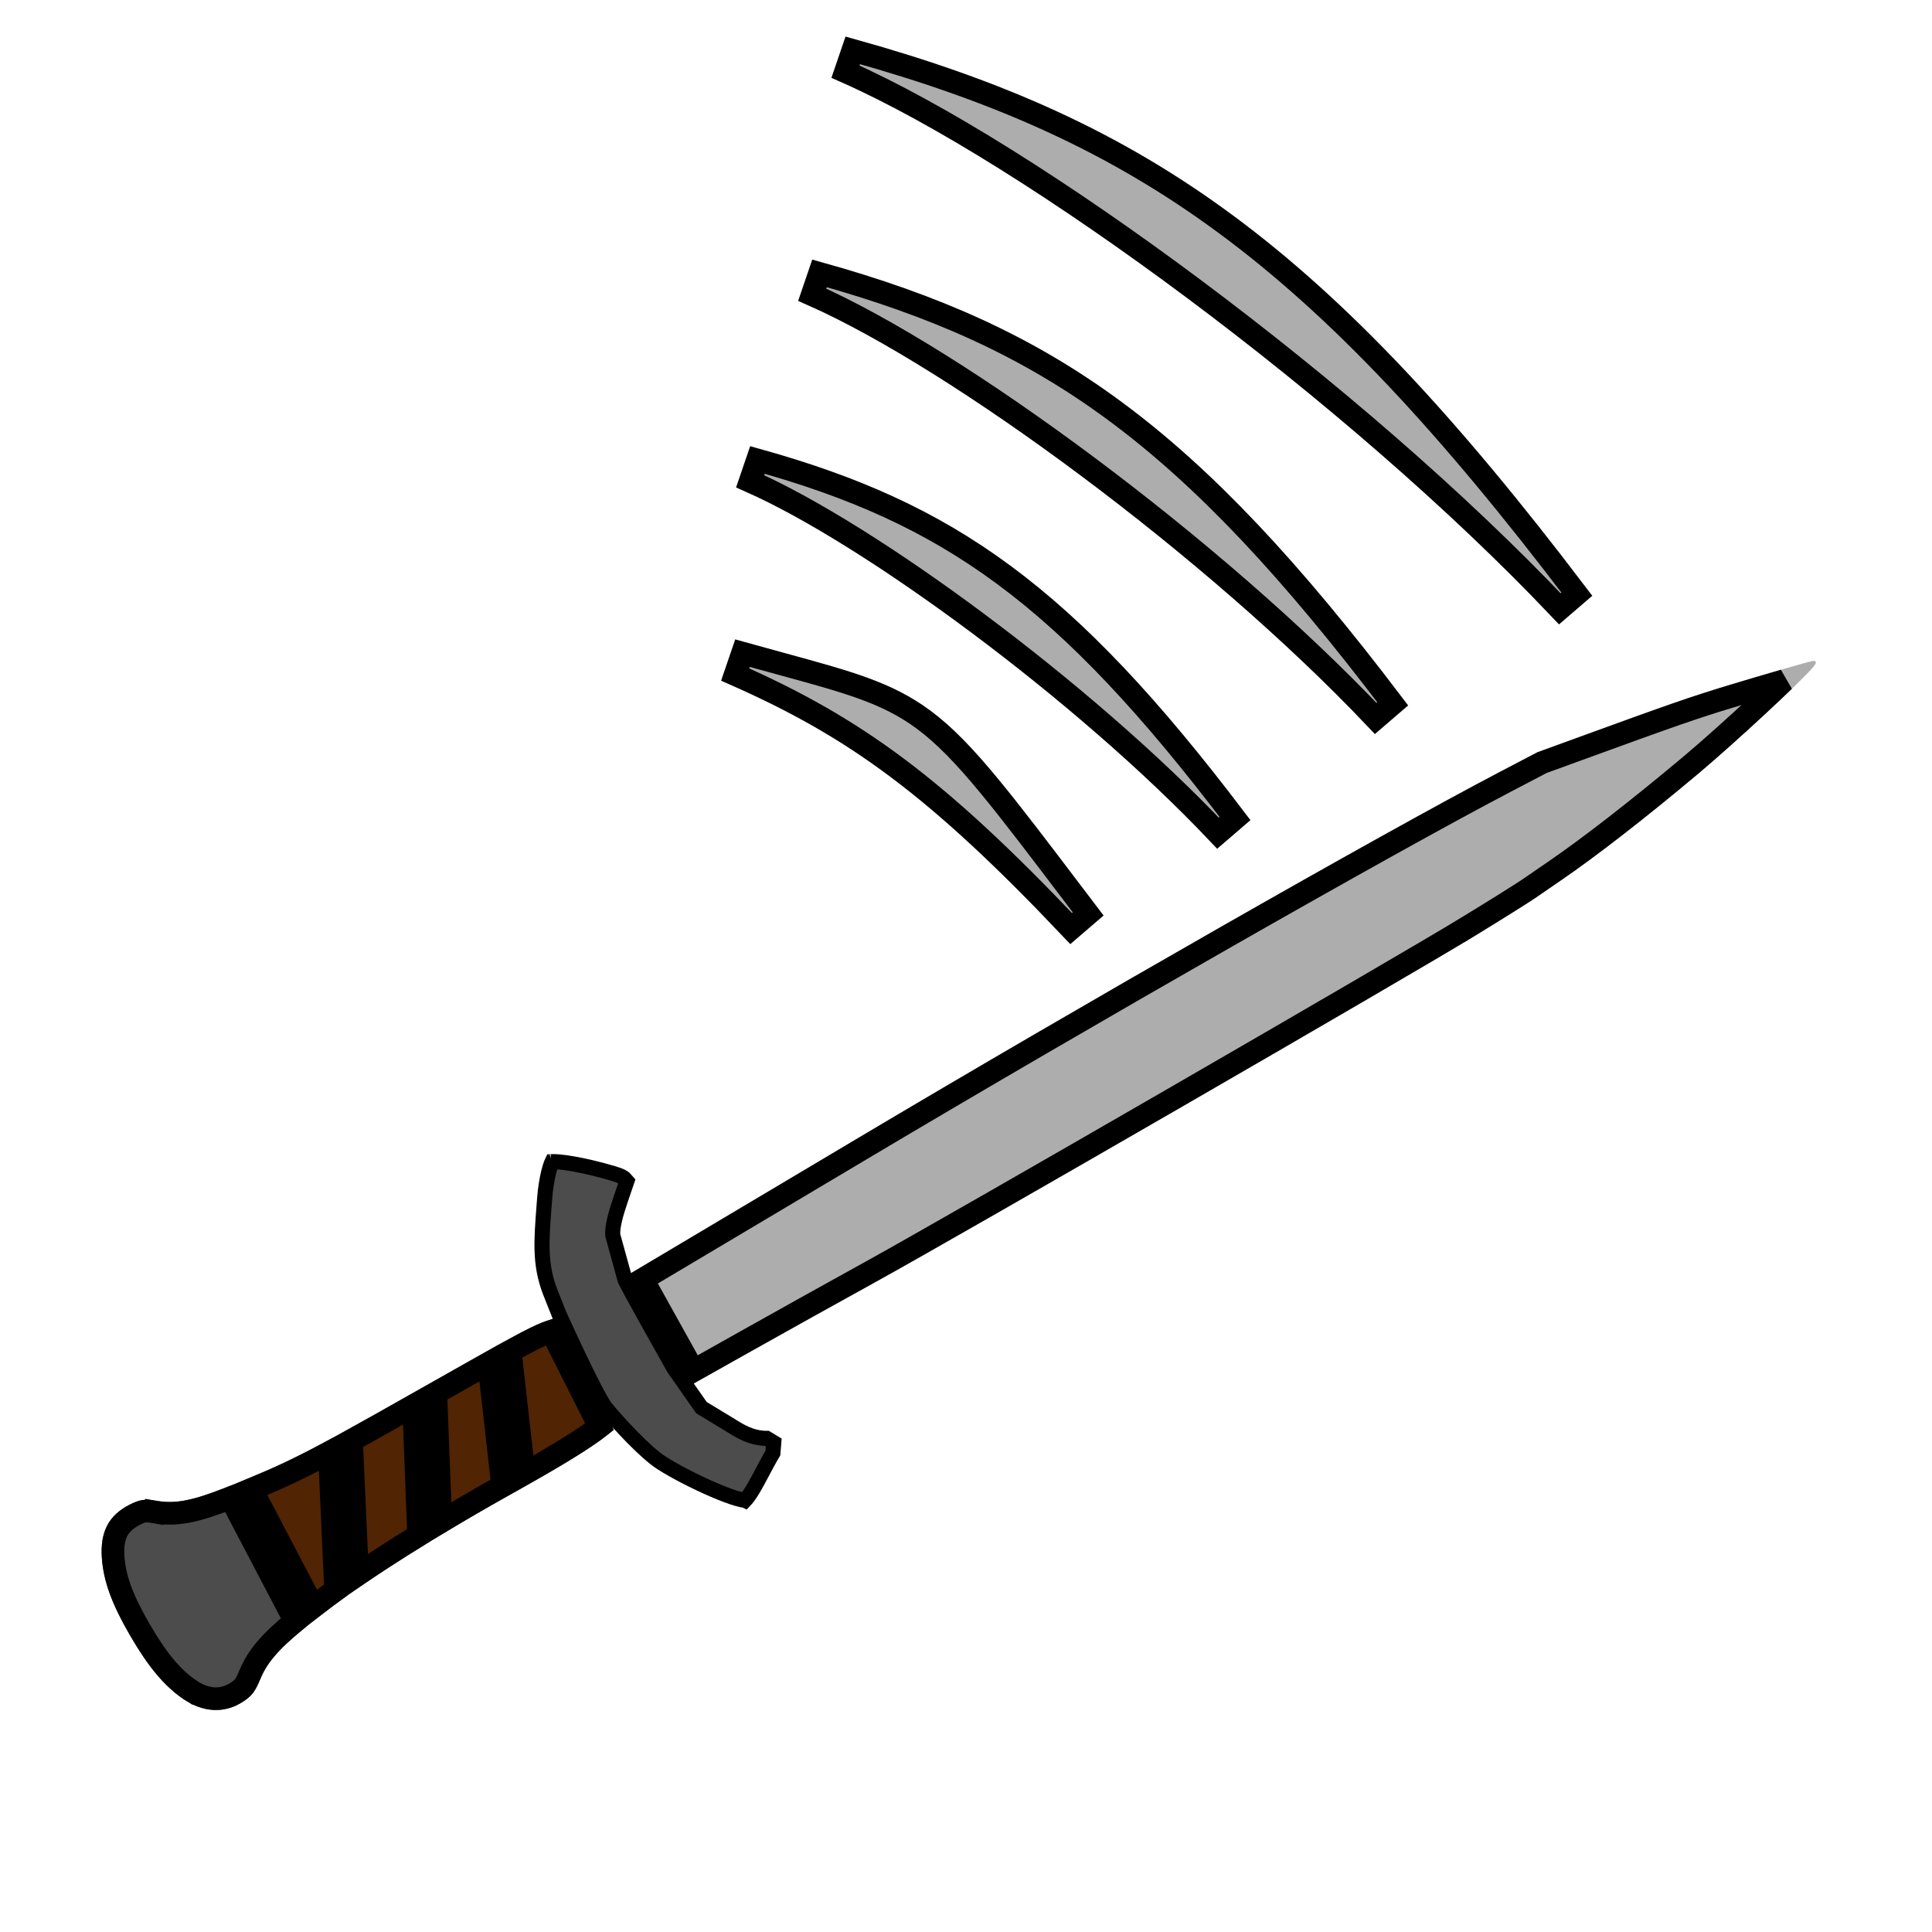 <svg xmlns="http://www.w3.org/2000/svg" width="128" height="128" fill="none" viewBox="0 0 128 128"><path fill="#ADADAD" stroke="#000" stroke-width="1.5" d="M80.693 55.198L81.821 54.228C76.196 46.812 71.458 41.75 66.527 38.102C61.586 34.445 56.488 32.235 50.181 30.473L49.698 31.887C57.651 35.405 71.768 45.781 80.693 55.198ZM91.143 47.599L92.27 46.629C85.509 37.715 79.82 31.639 73.906 27.263C67.982 22.879 61.868 20.228 54.294 18.111L53.811 19.526C63.401 23.767 80.397 36.262 91.143 47.599ZM103.341 40.334L104.469 39.364C95.914 28.087 88.726 20.412 81.261 14.889C73.787 9.357 66.071 6.009 56.499 3.335L56.016 4.749C68.187 10.132 89.725 25.968 103.341 40.334ZM70.963 61.517L72.091 60.547C71.825 60.197 71.566 59.855 71.314 59.522C68.91 56.352 67.097 53.959 65.584 52.123C63.911 50.093 62.573 48.7 61.167 47.662C58.777 45.897 56.236 45.203 51.738 43.975C50.952 43.761 50.106 43.53 49.191 43.274L48.707 44.689C56.659 48.206 62.036 52.099 70.963 61.517Z"/><path fill="#ADADAD" fill-rule="evenodd" d="M49.733 89.541L45.652 91.835L41.565 84.489L45.067 82.407C47.056 81.225 52.275 78.121 56.663 75.51C71.953 66.413 91.475 55.273 99.36 51.146L101.859 49.838L104.183 48.991C110.692 46.619 111.962 46.178 114.538 45.396C116.848 44.694 119.805 43.839 120.065 43.797C120.339 43.752 120.379 43.871 120.179 44.132C119.584 44.909 115.012 49.16 112.536 51.239C109.002 54.206 105.742 56.739 103.371 58.358C102.868 58.702 102.118 59.217 101.705 59.502C101.292 59.787 99.483 60.92 97.685 62.02C93.21 64.757 63.8 81.743 58.036 84.92C55.714 86.2 51.978 88.279 49.733 89.541Z" clip-rule="evenodd"/><path fill="#512404" d="M28.107 91.865C30.316 90.614 31.868 89.736 33 89.109C35.507 87.72 35.955 87.562 36.92 87.299L40.654 94.714C39.776 95.538 37.721 96.836 34.103 98.853C32.155 99.938 30.254 101.049 28.5 102.123C26.397 103.411 24.506 104.645 23 105.717C22.686 105.941 22.389 106.157 22.109 106.366C21.501 106.821 20.968 107.229 20.501 107.601L15.622 98.29C18.165 97.254 19.487 96.66 22.518 95C23.919 94.233 25.686 93.237 28.107 91.865Z"/><path fill="#4C4C4C" d="M10.356 99.43C11.699 99.665 12.867 99.412 15.622 98.29L20.501 107.601C18.517 109.181 17.712 110.112 17.249 111.234C16.904 112.068 16.687 112.354 16.11 112.733C14.884 113.539 13.465 113.472 12.121 112.546C10.877 111.689 9.82 110.424 8.623 108.362C7.41 106.271 6.861 104.77 6.75 103.239C6.625 101.5 7.189 100.404 8.578 99.694C9.251 99.349 9.601 99.297 10.356 99.43Z"/><path stroke="#000" stroke-width="1.5" d="M15.272 99.238C12.926 100.16 11.673 100.422 10.227 100.168L10.356 99.43L10.227 100.168C9.88 100.108 9.696 100.103 9.546 100.125C9.398 100.147 9.227 100.204 8.919 100.362L8.919 100.362C8.332 100.662 7.975 101.013 7.763 101.424C7.546 101.844 7.442 102.403 7.498 103.185C7.598 104.555 8.086 105.942 9.272 107.985L9.272 107.985C10.442 110.002 11.432 111.16 12.546 111.929L12.136 112.525L12.546 111.929C13.675 112.707 14.763 112.722 15.698 112.107L15.698 112.107C15.947 111.943 16.07 111.831 16.169 111.701C16.278 111.557 16.389 111.351 16.556 110.947L16.556 110.947C17.05 109.752 17.873 108.787 19.552 107.404L15.272 99.238ZM16.669 98.671L20.748 106.456C21.032 106.237 21.336 106.007 21.66 105.765L22.108 106.364L21.66 105.765C21.844 105.628 22.035 105.488 22.233 105.345L22.01 100.392L21.823 96.23C19.749 97.34 18.482 97.921 16.669 98.671ZM23.508 100.325L23.688 104.325C24.886 103.508 26.256 102.625 27.734 101.714L27.405 93.125C25.731 94.072 24.399 94.82 23.288 95.433L23.508 100.325ZM28.874 92.293L29.201 100.821C30.514 100.033 31.894 99.231 33.301 98.442L32.381 90.312C31.458 90.83 30.314 91.477 28.874 92.293ZM36.532 88.195C35.981 88.378 35.364 88.666 33.802 89.523L34.721 97.645C37.255 96.211 38.846 95.21 39.719 94.525L36.532 88.195ZM45.941 90.812L49.366 88.887C51.612 87.624 55.35 85.544 57.674 84.263L57.674 84.263C63.431 81.09 92.83 64.11 97.293 61.38L97.685 62.02L97.293 61.38C99.099 60.276 100.887 59.156 101.279 58.885C101.693 58.599 102.444 58.083 102.948 57.739C105.29 56.139 108.529 53.624 112.054 50.665C113.278 49.637 115.03 48.064 116.553 46.648C117.155 46.088 117.718 45.555 118.197 45.093C117.154 45.395 115.878 45.772 114.755 46.113L114.538 45.396L114.755 46.113C112.202 46.889 110.95 47.323 104.439 49.696L102.162 50.526L99.707 51.811C91.842 55.927 72.334 67.059 57.047 76.154C52.658 78.766 47.44 81.869 45.45 83.052L45.45 83.052L42.575 84.761L45.941 90.812ZM17.249 111.233L17.249 111.234L17.249 111.233Z"/><path fill="#4C4C4C" stroke="#000" d="M44.622 90.607L44.624 90.611L44.624 90.611C44.63 90.62 44.634 90.628 44.638 90.634C44.64 90.637 44.642 90.641 44.644 90.644C44.679 90.701 44.707 90.742 44.731 90.776C44.733 90.778 44.734 90.781 44.735 90.783C44.758 90.828 44.783 90.86 44.795 90.876C44.808 90.891 44.821 90.906 44.835 90.92L46.414 93.174L46.475 93.26L46.565 93.314L48.275 94.351L48.275 94.351L48.279 94.353C48.348 94.394 48.422 94.44 48.5 94.489C49.04 94.825 49.8 95.298 50.798 95.295L51.263 95.577L51.207 96.267C50.952 96.695 50.71 97.152 50.485 97.578C50.38 97.775 50.279 97.966 50.182 98.144C49.873 98.711 49.608 99.141 49.362 99.4C49.36 99.399 49.357 99.399 49.354 99.399C49.251 99.391 49.095 99.36 48.883 99.3C48.466 99.183 47.912 98.975 47.301 98.713C46.08 98.19 44.694 97.476 43.816 96.911C43.302 96.58 42.604 95.947 41.907 95.238C41.217 94.537 40.556 93.792 40.121 93.262C39.989 93.101 39.73 92.653 39.394 92.008C39.069 91.384 38.699 90.626 38.347 89.89C37.996 89.155 37.667 88.446 37.425 87.92C37.304 87.657 37.205 87.44 37.136 87.289L37.056 87.115L37.036 87.069L37.034 87.064L36.431 85.541C35.754 83.745 35.869 82.232 36.043 79.944C36.057 79.762 36.071 79.574 36.086 79.382C36.13 78.782 36.229 78.167 36.347 77.68C36.407 77.436 36.469 77.233 36.527 77.084C36.548 77.032 36.565 76.993 36.579 76.964C36.608 76.963 36.643 76.962 36.685 76.962C36.867 76.962 37.126 76.983 37.45 77.027C38.095 77.116 38.946 77.289 39.855 77.529C41.111 77.86 41.287 77.975 41.414 78.121L41.532 78.255L41.109 79.496C40.761 80.52 40.572 81.272 40.594 81.779L40.597 81.835L40.612 81.89L41.405 84.766L41.415 84.803L41.431 84.839C41.542 85.084 42.285 86.43 43.009 87.732C43.734 89.034 44.469 90.343 44.614 90.592C44.617 90.598 44.619 90.603 44.622 90.607ZM36.487 76.976C36.487 76.976 36.49 76.975 36.496 76.974C36.491 76.976 36.487 76.976 36.487 76.976Z"/></svg>